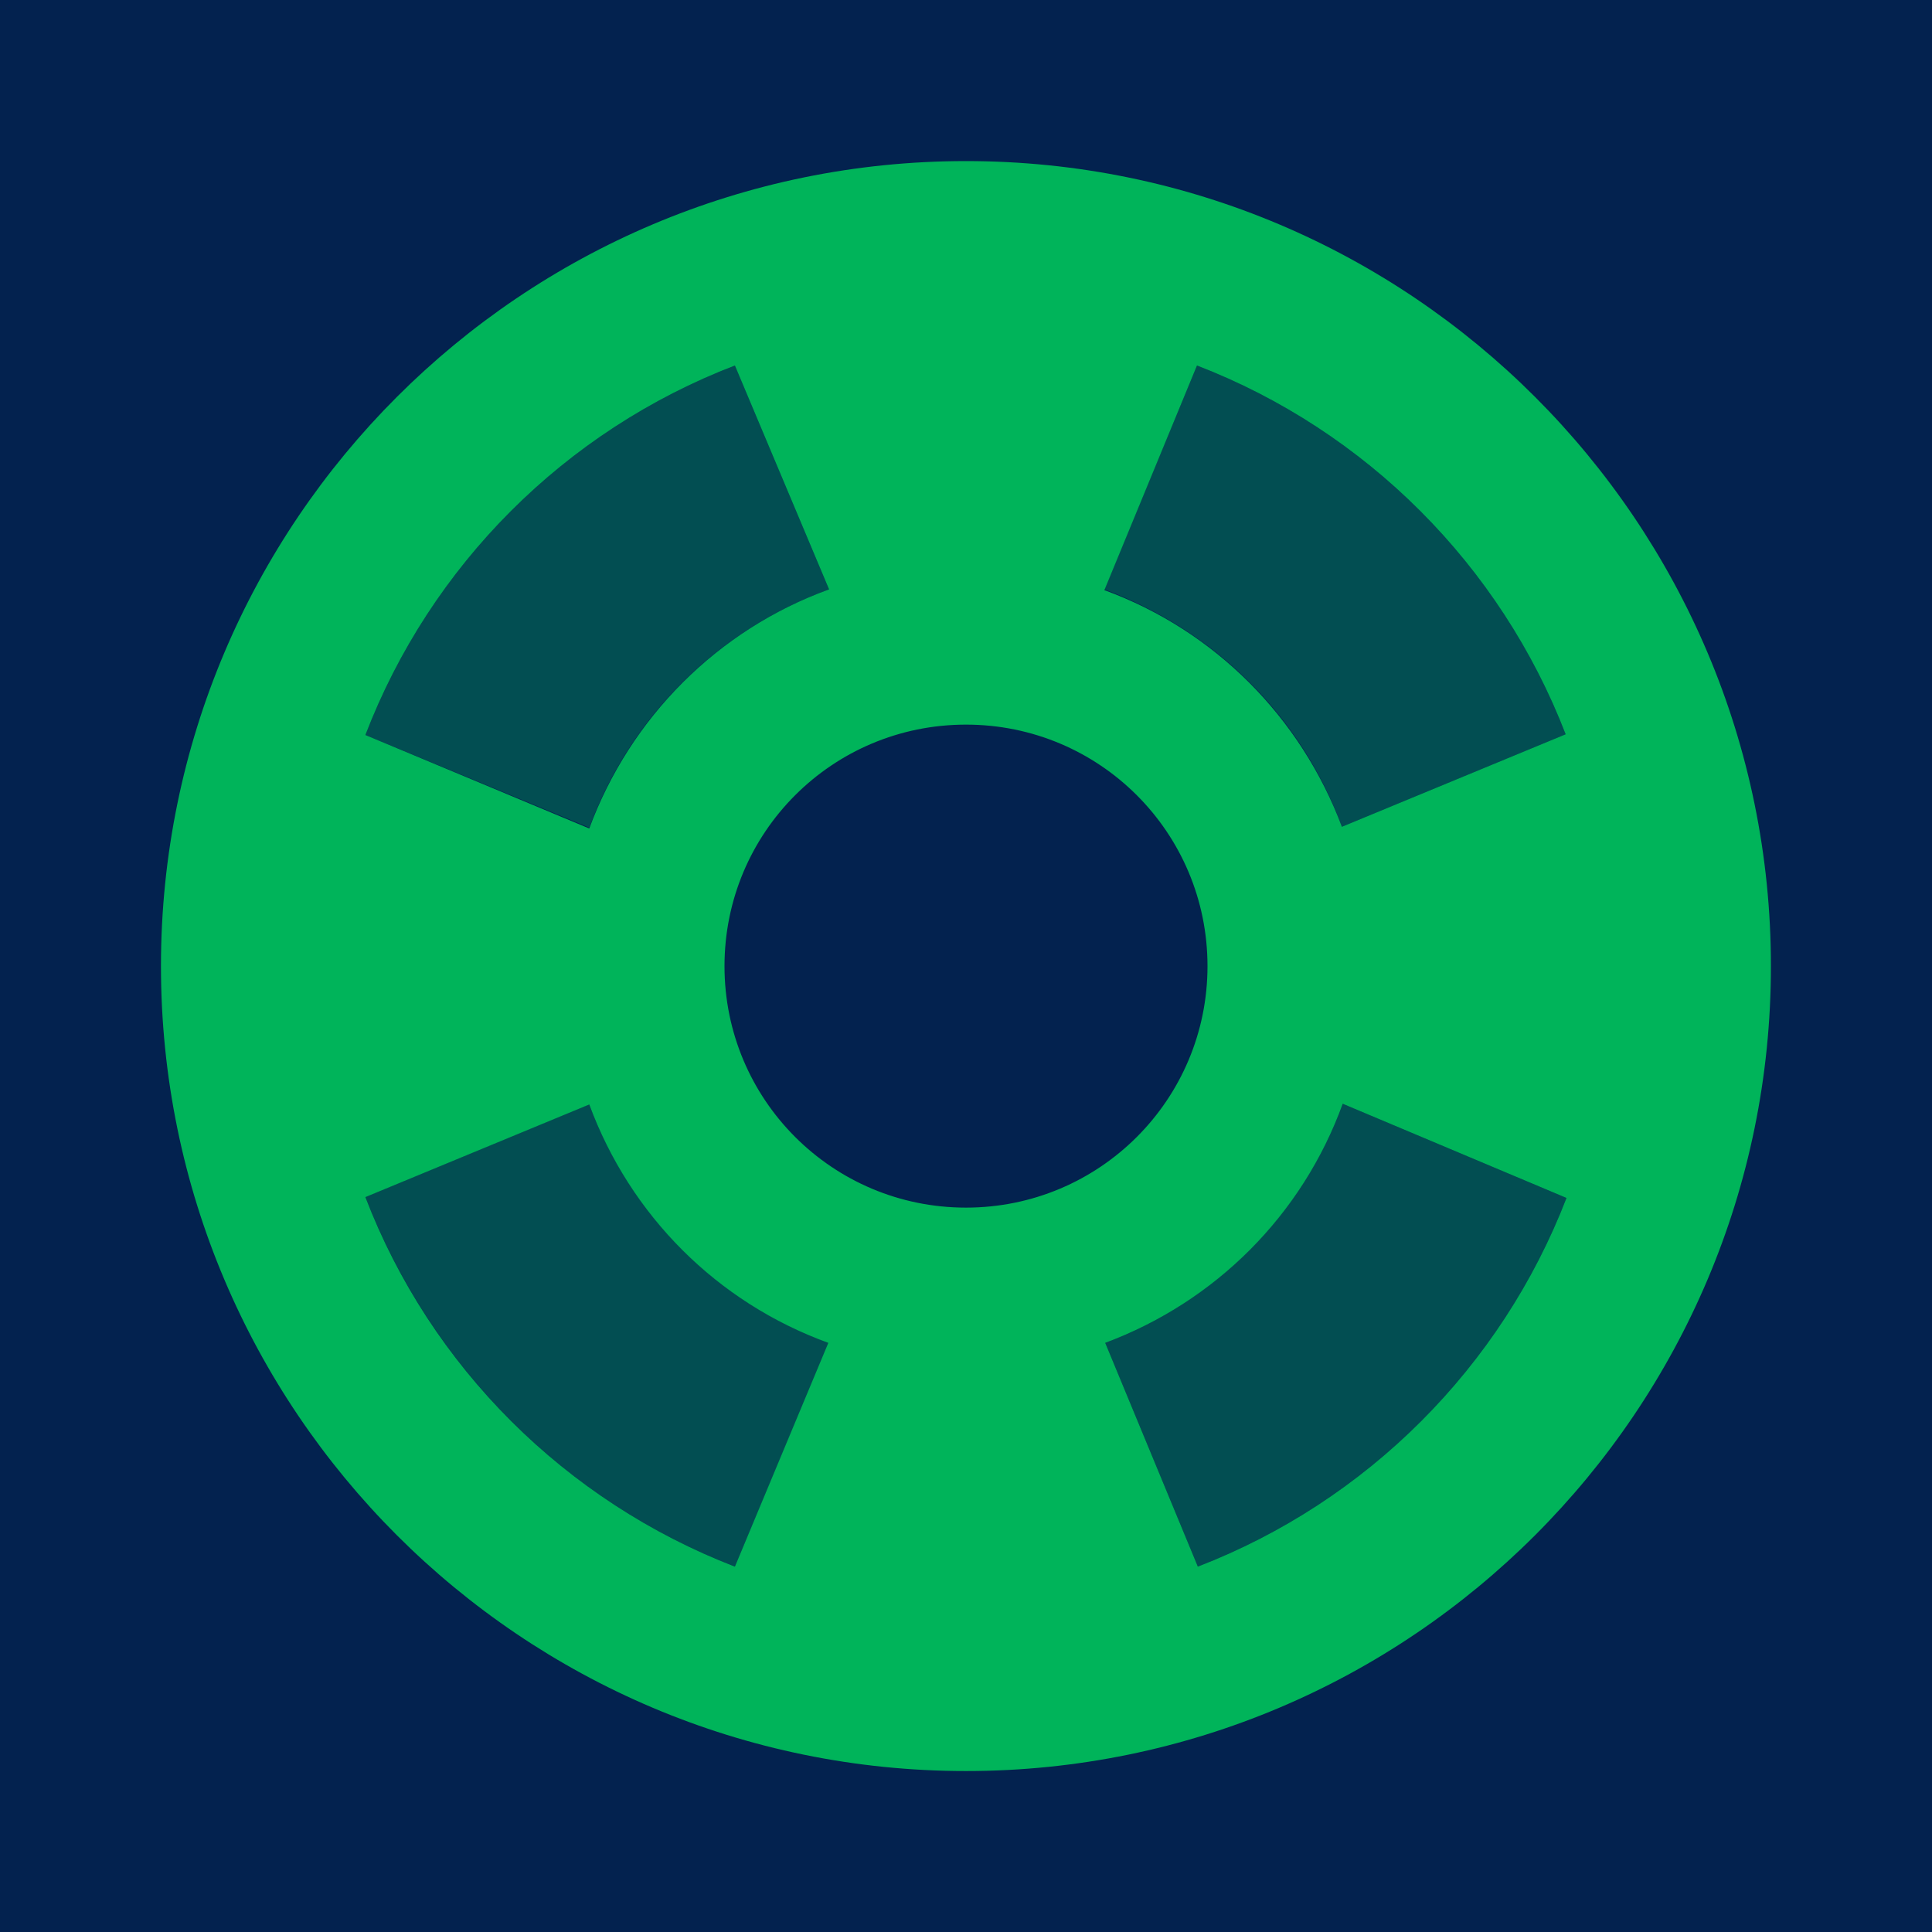 <svg width="16" height="16" viewBox="0 0 16 16" fill="none" xmlns="http://www.w3.org/2000/svg">
<g clip-path="url(#clip0_17096_103052)">
<path d="M16 0H0V16H16V0Z" fill="#03224F"/>
<path opacity="0.3" d="M6.866 4.881L6.086 3.027C4.68 3.567 3.566 4.681 3.026 6.087L4.88 6.854C5.22 5.934 5.946 5.214 6.866 4.881Z" fill="#00B45A"/>
<path opacity="0.3" d="M4.88 9.146L3.026 9.913C3.566 11.313 4.68 12.433 6.086 12.973L6.866 11.12C5.94 10.787 5.22 10.06 4.88 9.146Z" fill="#00B45A"/>
<path opacity="0.3" d="M11.113 6.847L12.966 6.081C12.427 4.681 11.313 3.567 9.913 3.027L9.146 4.881C10.06 5.221 10.78 5.934 11.113 6.847Z" fill="#00B45A"/>
<path opacity="0.3" d="M11.12 9.141C10.787 10.054 10.067 10.781 9.153 11.121L9.92 12.974C11.32 12.434 12.433 11.321 12.973 9.921L11.12 9.141Z" fill="#00B45A"/>
<path d="M8 1.334C4.32 1.334 1.333 4.321 1.333 8.001C1.333 11.681 4.32 14.667 8 14.667C11.68 14.667 14.666 11.681 14.666 8.001C14.666 4.321 11.68 1.334 8 1.334ZM9.913 3.027C11.313 3.567 12.426 4.681 12.966 6.081L11.113 6.847C10.773 5.941 10.06 5.221 9.146 4.887L9.913 3.027ZM6.086 3.027L6.866 4.881C5.946 5.214 5.22 5.941 4.88 6.861L3.026 6.087C3.566 4.681 4.68 3.567 6.086 3.027ZM6.086 12.974C4.686 12.434 3.566 11.321 3.026 9.914L4.88 9.147C5.22 10.067 5.94 10.787 6.86 11.121L6.086 12.974ZM6 8.001C6 6.894 6.893 6.001 8 6.001C9.106 6.001 10 6.894 10 8.001C10 9.107 9.106 10.001 8 10.001C6.893 10.001 6 9.107 6 8.001ZM9.92 12.974L9.153 11.121C10.066 10.781 10.786 10.061 11.12 9.141L12.973 9.921C12.433 11.321 11.32 12.434 9.92 12.974Z" fill="#00B45A"/>
</g>
<defs>
<clipPath id="clip0_17096_103052">
<rect width="16" height="16" fill="white"/>
</clipPath>
</defs>
</svg>
